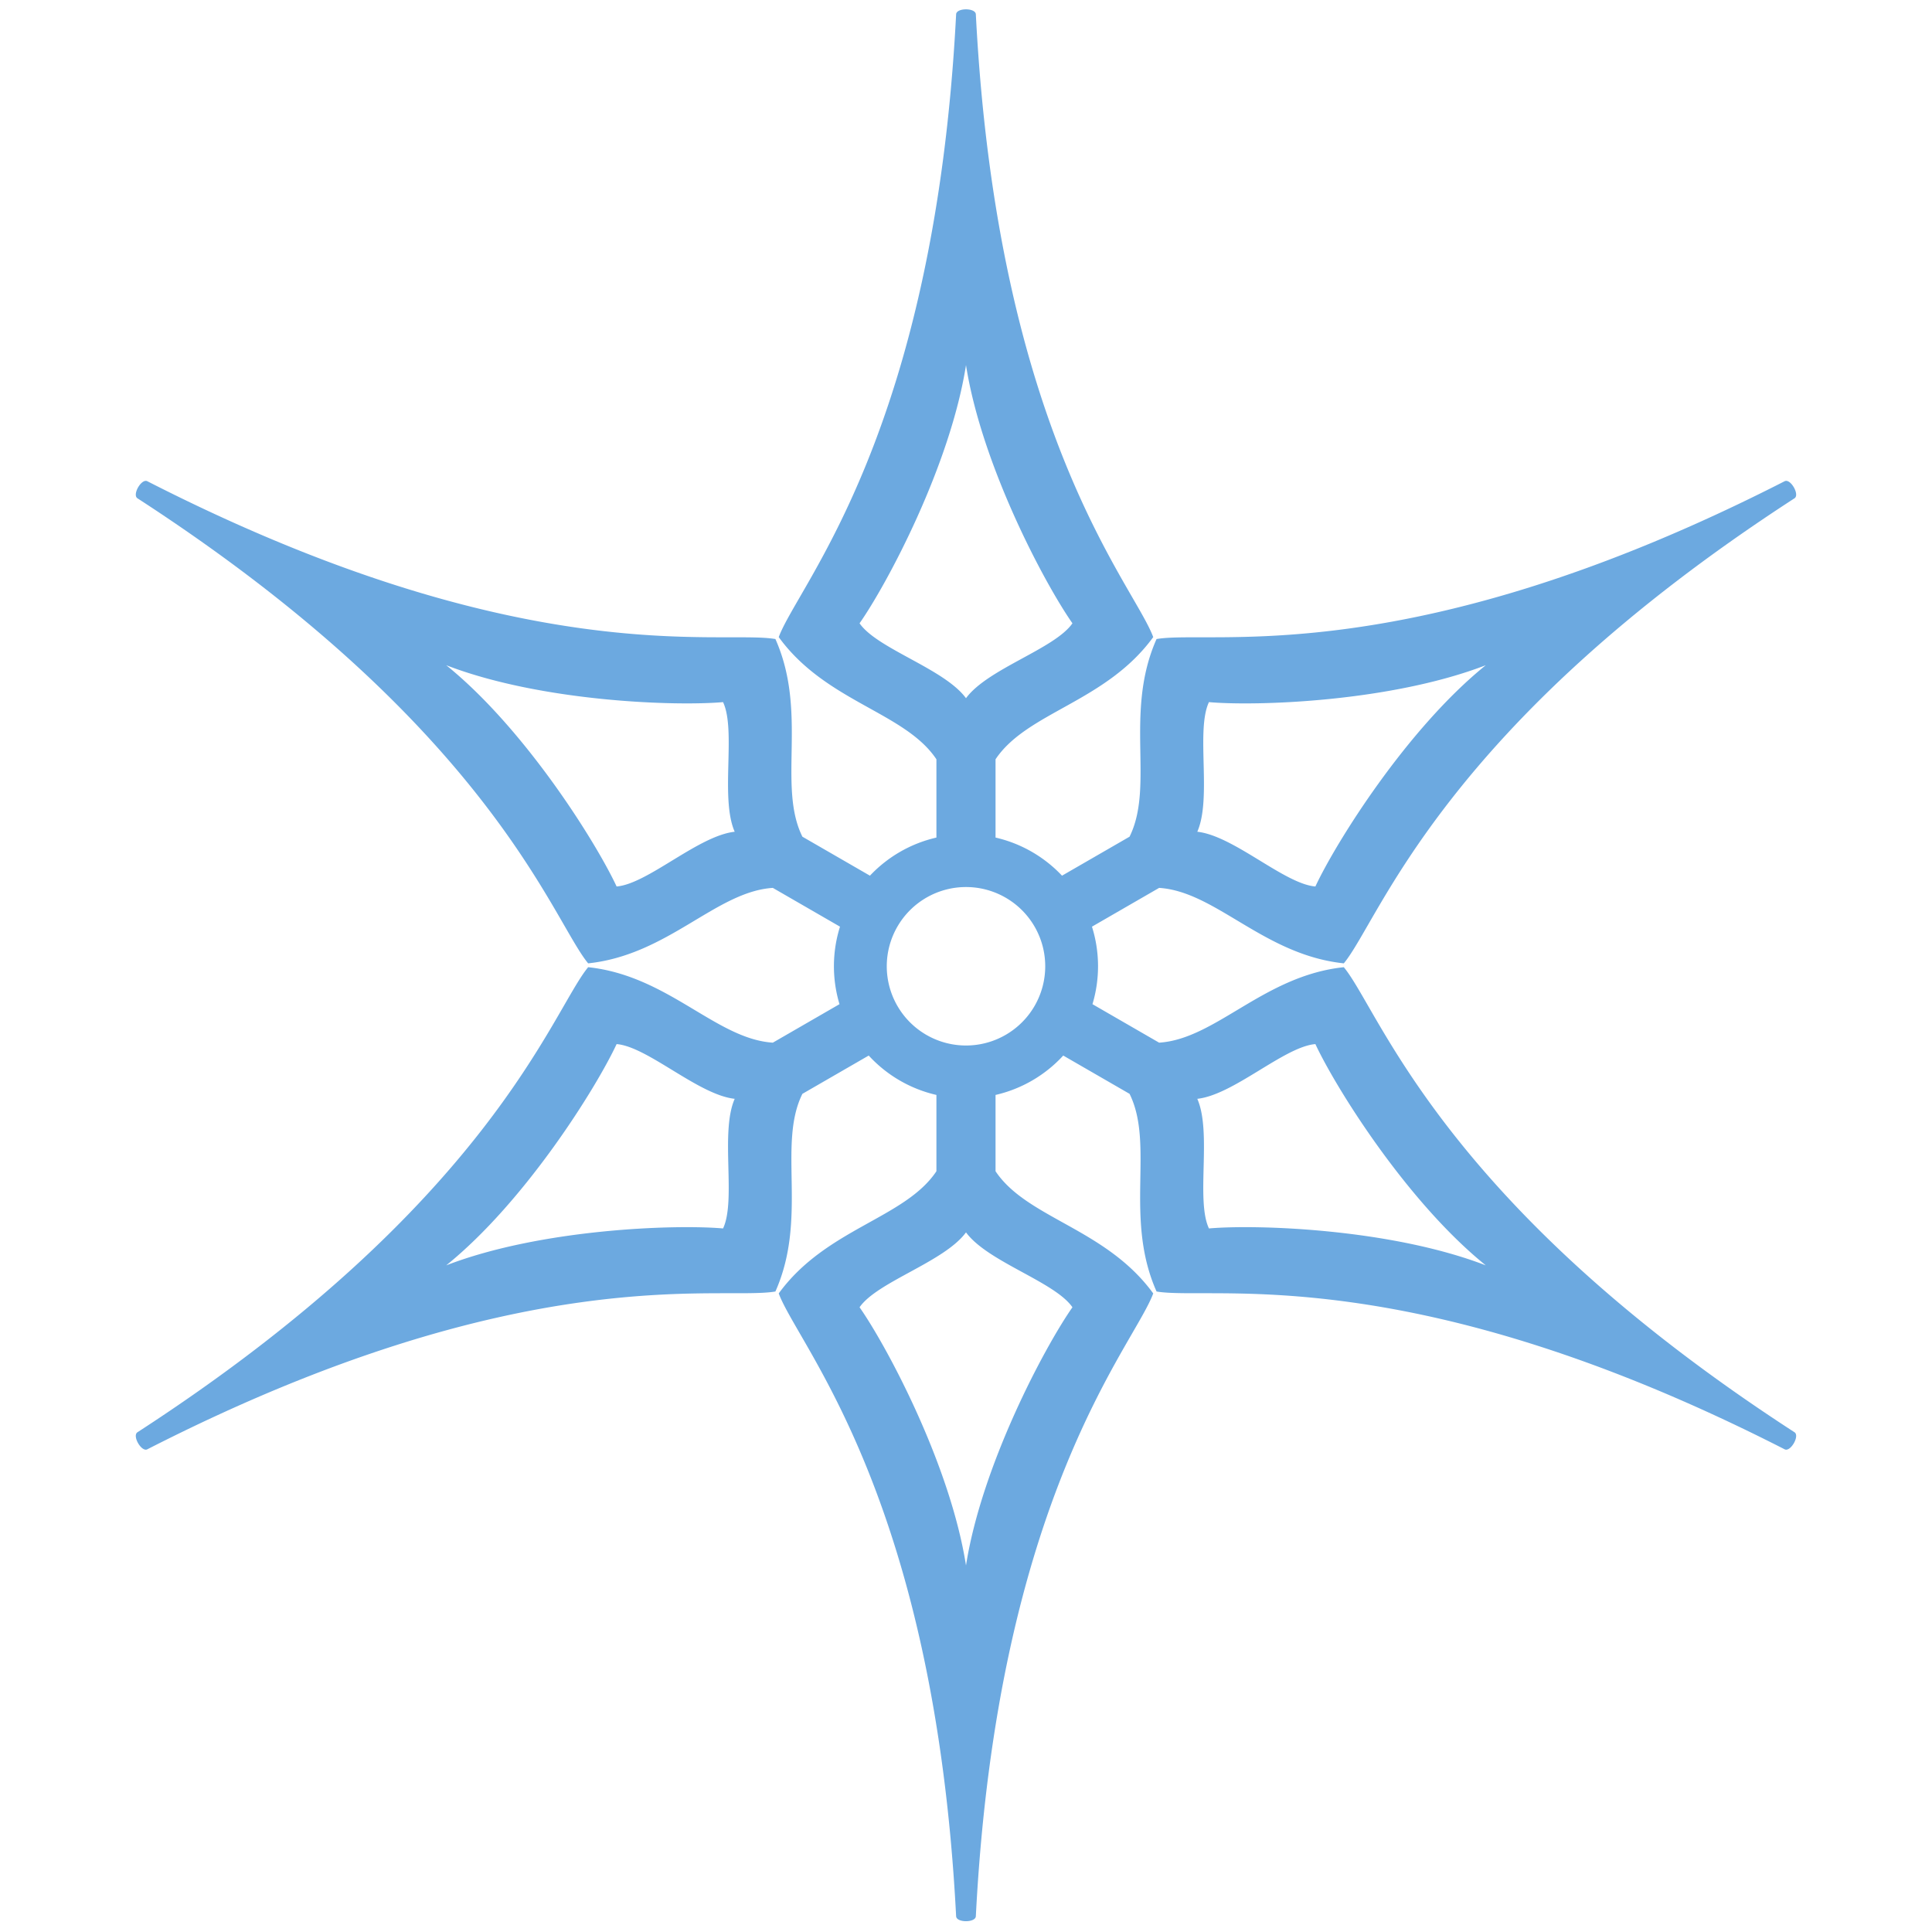 <svg xmlns="http://www.w3.org/2000/svg" width="100" height="100"><path fill="#6CA9E0" d="M7.115 25.792c18.258 11.837 21.453 21.81 23.328 24.071 4.14-.437 6.622-3.716 9.559-3.906l3.476 2.007a6.834 6.834 0 0 0-.026 4.012l-3.45 1.992c-2.937-.189-5.419-3.468-9.559-3.906-1.875 2.261-5.07 12.234-23.328 24.071-.285.185.207 1.038.51.883 19.38-9.893 29.615-7.674 32.51-8.168 1.691-3.804.093-7.593 1.397-10.231l3.433-1.982a6.826 6.826 0 0 0 3.504 2.039v3.949c-1.632 2.448-5.713 2.959-8.162 6.325 1.02 2.755 8.06 10.508 9.182 32.238.018.34 1.003.34 1.02 0 1.122-21.73 8.162-29.484 9.182-32.238-2.448-3.367-6.529-3.877-8.162-6.325v-3.949a6.826 6.826 0 0 0 3.504-2.039l3.433 1.982c1.304 2.638-.294 6.427 1.397 10.231 2.896.494 13.13-1.726 32.51 8.168.303.155.795-.698.51-.883-18.258-11.837-21.453-21.81-23.328-24.071-4.14.437-6.622 3.716-9.559 3.906l-3.45-1.992a6.835 6.835 0 0 0-.026-4.012l3.476-2.007c2.937.189 5.419 3.468 9.559 3.906 1.875-2.261 5.07-12.234 23.328-24.071.285-.185-.207-1.038-.51-.884-19.38 9.893-29.615 7.674-32.51 8.168-1.691 3.804-.093 7.593-1.397 10.231l-3.496 2.018a6.831 6.831 0 0 0-3.441-1.973v-4.051c1.632-2.448 5.713-2.959 8.162-6.325-1.02-2.755-8.06-10.508-9.182-32.238-.018-.34-1.003-.34-1.02 0-1.122 21.73-8.162 29.484-9.182 32.238 2.448 3.367 6.529 3.877 8.162 6.325v4.051a6.827 6.827 0 0 0-3.441 1.973l-3.496-2.018c-1.304-2.638.294-6.427-1.397-10.231-2.896-.494-13.13 1.726-32.51-8.168-.303-.154-.795.699-.51.884zm30.31 37.792c-2.481-.217-9.415.017-14.329 1.911 4.098-3.308 7.767-9.196 8.82-11.453 1.608.132 4.226 2.626 6.112 2.833-.764 1.737.087 5.251-.603 6.709zm30.659-9.542c1.053 2.257 4.722 8.145 8.82 11.453-4.914-1.895-11.847-2.128-14.329-1.911-.689-1.458.161-4.972-.603-6.709 1.886-.207 4.504-2.701 6.112-2.833zm-5.509-17.7c2.481.217 9.415-.017 14.329-1.911-4.098 3.308-7.767 9.196-8.82 11.453-1.608-.132-4.226-2.626-6.112-2.833.764-1.737-.087-5.251.603-6.709zm-7.066 31.322c-1.428 2.04-4.693 8.162-5.509 13.365-.816-5.203-4.081-11.324-5.509-13.365.918-1.326 4.387-2.346 5.509-3.877 1.122 1.53 4.591 2.55 5.509 3.877zM44.491 32.262c1.428-2.04 4.693-8.162 5.509-13.365.816 5.203 4.081 11.324 5.509 13.365-.918 1.326-4.387 2.346-5.509 3.877-1.122-1.53-4.591-2.55-5.509-3.877zM50 45.913a4.1 4.1 0 1 1 0 8.202 4.1 4.1 0 0 1 0-8.202zm-12.575-9.571c.689 1.458-.161 4.972.603 6.709-1.886.207-4.504 2.701-6.112 2.833-1.053-2.257-4.722-8.145-8.82-11.453 4.915 1.894 11.848 2.127 14.329 1.911z"/></svg>